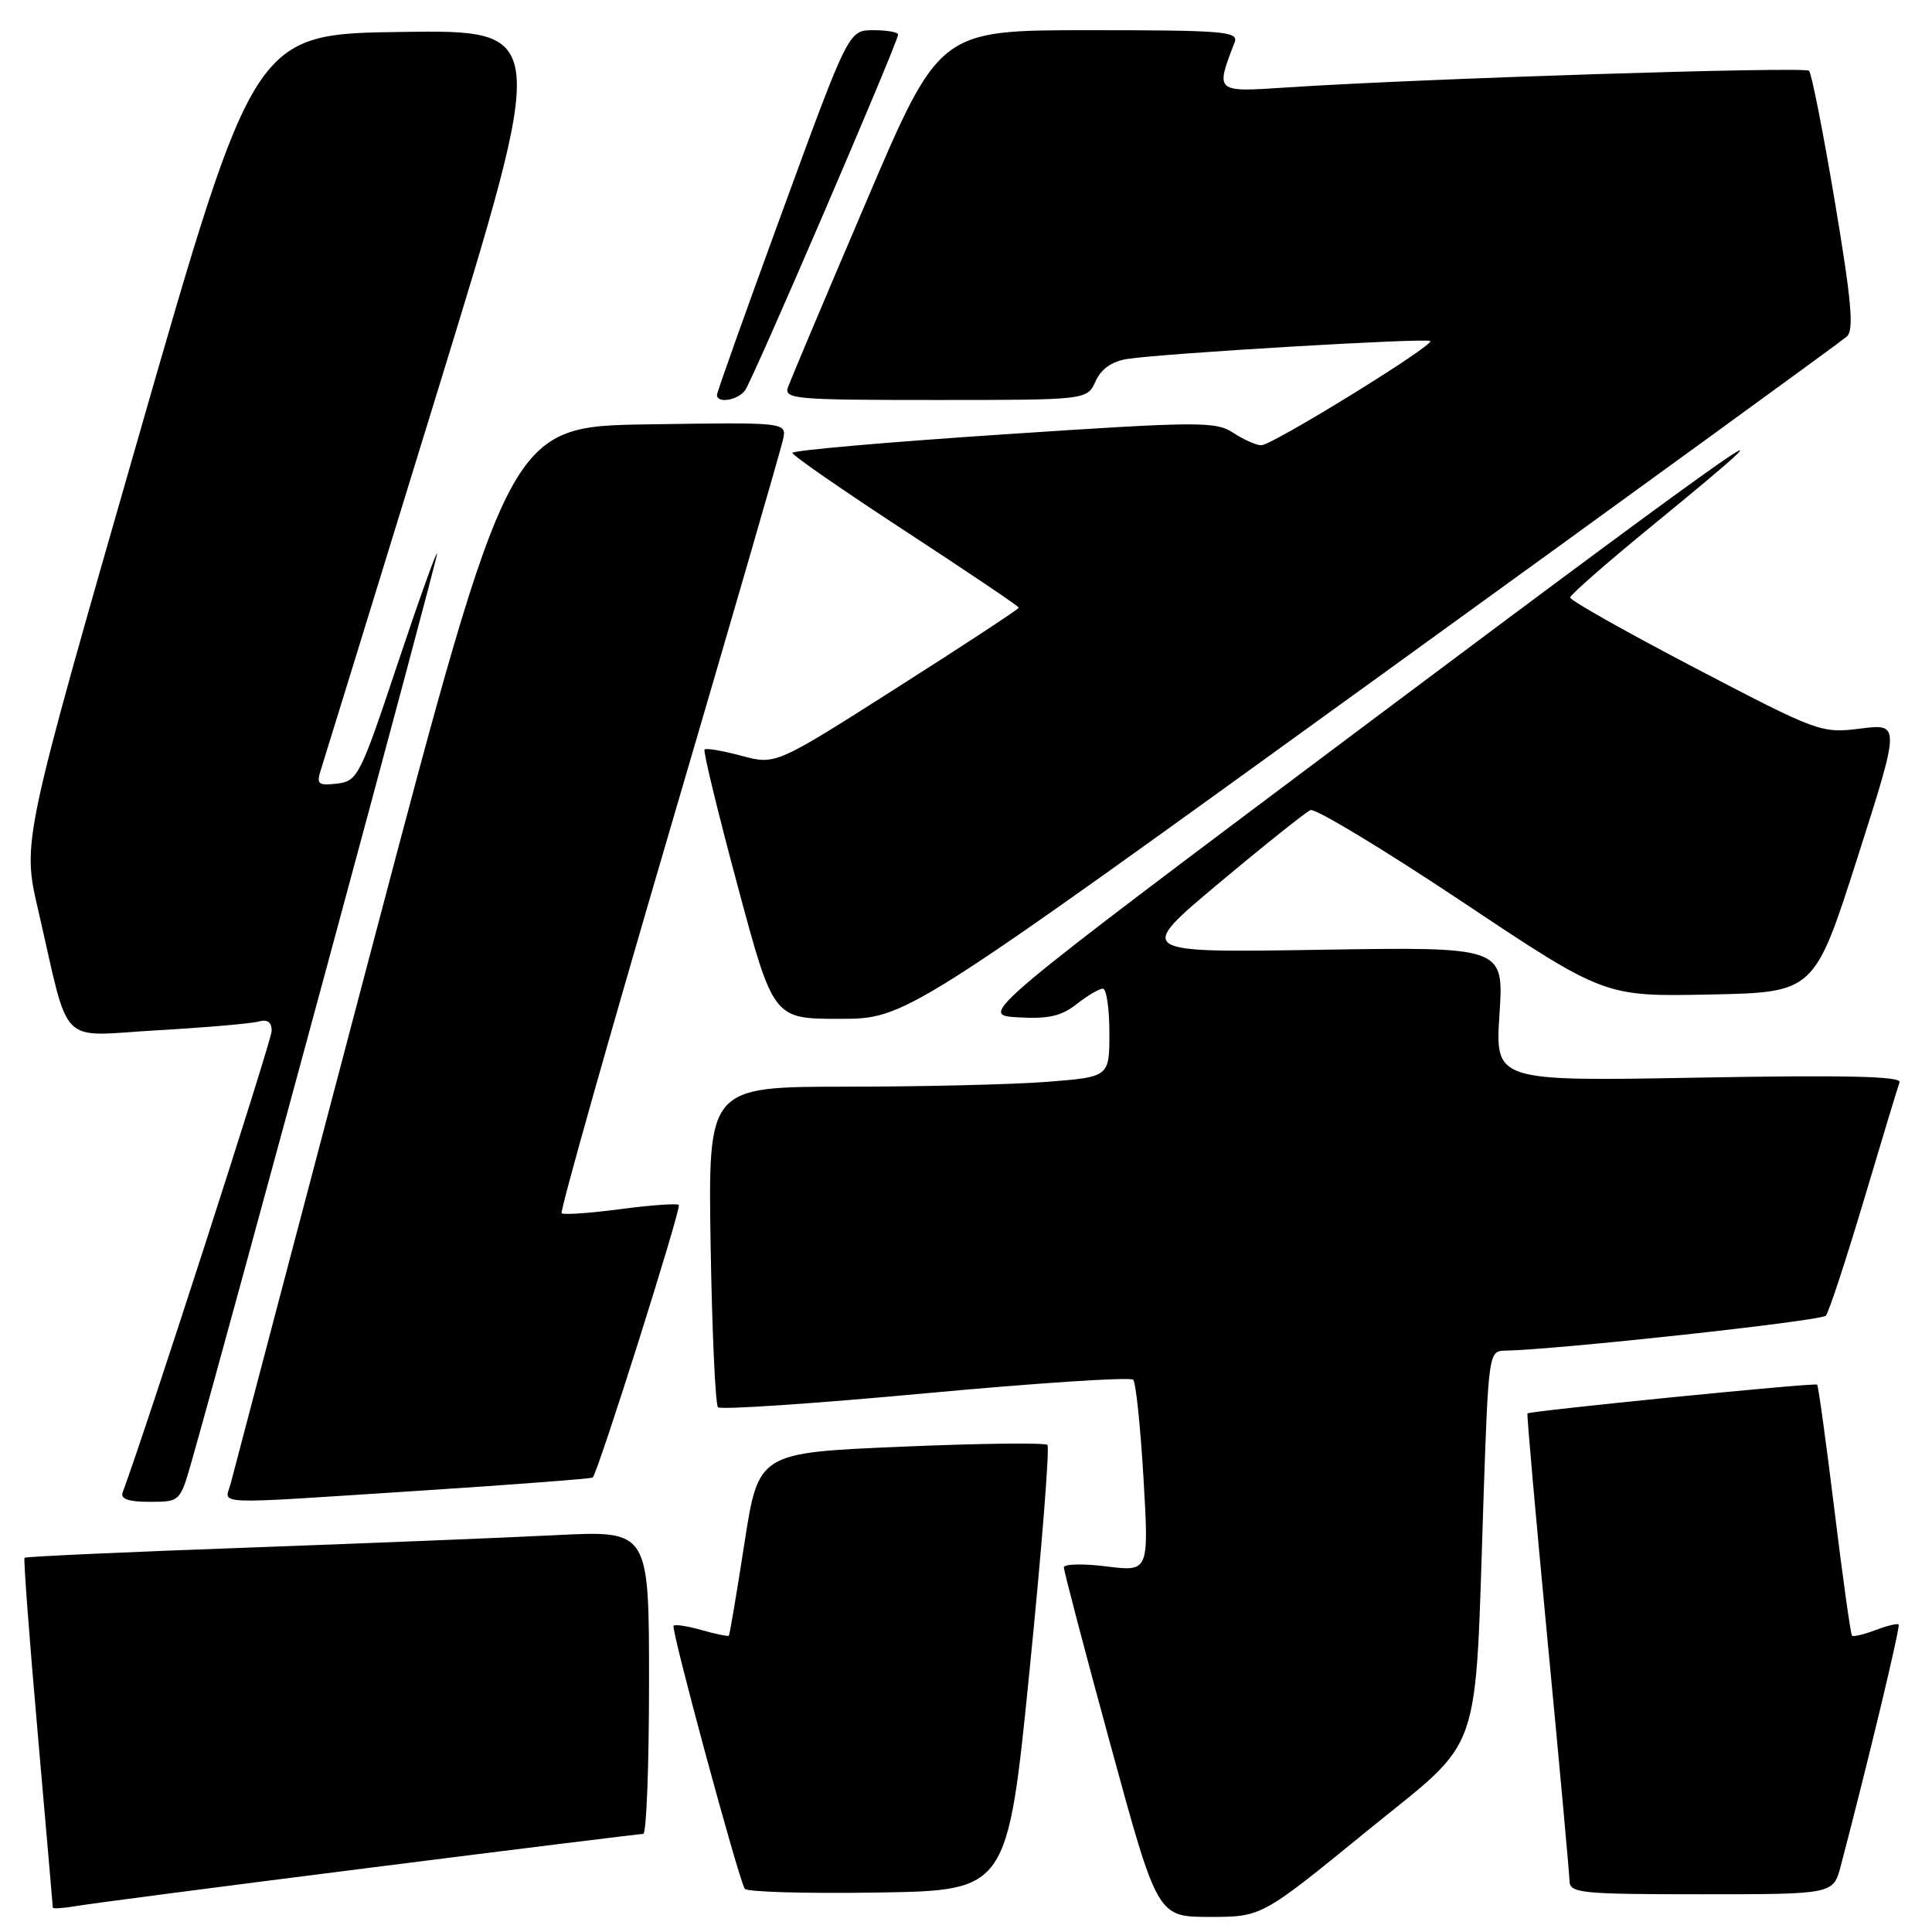 <?xml version="1.0" encoding="UTF-8" standalone="no"?>
<!DOCTYPE svg PUBLIC "-//W3C//DTD SVG 1.1//EN" "http://www.w3.org/Graphics/SVG/1.1/DTD/svg11.dtd" >
<svg xmlns="http://www.w3.org/2000/svg" xmlns:xlink="http://www.w3.org/1999/xlink" version="1.1" viewBox="0 0 256 256">
 <g >
 <path fill="currentColor"
d=" M 180.97 242.75 C 196.78 229.84 195.37 233.92 196.60 197.75 C 197.23 179.51 197.30 179.00 199.37 178.97 C 206.17 178.86 241.35 175.03 241.94 174.33 C 242.33 173.87 244.60 166.97 246.98 159.00 C 249.35 151.03 251.48 144.01 251.70 143.40 C 251.99 142.61 244.48 142.44 225.11 142.79 C 198.11 143.28 198.11 143.28 198.69 134.37 C 199.27 125.46 199.27 125.46 174.89 125.85 C 150.51 126.24 150.51 126.24 161.51 117.03 C 167.55 111.97 173.02 107.61 173.65 107.34 C 174.28 107.08 183.31 112.53 193.71 119.46 C 212.61 132.06 212.61 132.06 226.51 131.78 C 240.41 131.50 240.41 131.50 246.11 113.69 C 251.80 95.88 251.80 95.88 246.52 96.54 C 241.33 97.19 240.95 97.05 224.62 88.52 C 215.48 83.74 208.02 79.54 208.05 79.17 C 208.08 78.80 213.06 74.45 219.11 69.50 C 241.50 51.20 232.23 57.64 181.57 95.59 C 129.64 134.50 129.64 134.50 134.85 134.80 C 138.89 135.04 140.63 134.65 142.66 133.05 C 144.10 131.92 145.66 131.00 146.13 131.00 C 146.61 131.00 147.00 133.63 147.00 136.85 C 147.00 142.70 147.00 142.70 138.75 143.35 C 134.21 143.70 122.25 143.99 112.16 143.99 C 93.83 144.00 93.83 144.00 94.16 164.92 C 94.35 176.42 94.79 186.12 95.14 186.47 C 95.49 186.82 107.86 185.99 122.64 184.62 C 137.41 183.25 149.79 182.44 150.15 182.82 C 150.51 183.19 151.12 189.07 151.52 195.88 C 152.24 208.26 152.24 208.26 146.62 207.56 C 143.53 207.17 140.99 207.23 140.97 207.68 C 140.96 208.13 143.74 218.74 147.16 231.25 C 153.37 254.00 153.37 254.00 160.28 254.00 C 167.18 254.00 167.18 254.00 180.97 242.75 Z  M 48.98 247.49 C 68.50 245.02 84.81 243.00 85.23 243.00 C 85.66 243.00 86.00 233.95 86.00 222.90 C 86.00 202.80 86.00 202.80 73.75 203.41 C 67.01 203.75 48.46 204.50 32.52 205.08 C 16.58 205.65 3.41 206.26 3.25 206.41 C 3.10 206.57 3.88 216.99 4.99 229.58 C 6.09 242.17 7.00 252.61 7.00 252.78 C 7.00 252.95 8.46 252.84 10.25 252.54 C 12.04 252.23 29.47 249.96 48.98 247.49 Z  M 136.43 221.26 C 138.04 205.18 139.10 191.77 138.79 191.46 C 138.48 191.15 129.74 191.25 119.36 191.70 C 100.50 192.50 100.50 192.50 98.64 204.50 C 97.62 211.10 96.69 216.60 96.58 216.73 C 96.46 216.86 94.85 216.53 93.00 216.00 C 91.15 215.47 89.46 215.21 89.25 215.42 C 88.87 215.80 97.80 248.79 98.68 250.27 C 98.94 250.70 106.88 250.92 116.32 250.77 C 133.50 250.50 133.50 250.50 136.43 221.26 Z  M 243.91 247.25 C 247.53 233.47 251.84 215.51 251.58 215.25 C 251.41 215.08 250.03 215.42 248.50 216.00 C 246.97 216.58 245.58 216.91 245.40 216.73 C 245.22 216.55 244.17 209.05 243.07 200.07 C 241.97 191.09 240.94 183.62 240.78 183.47 C 240.48 183.18 202.70 186.95 202.40 187.29 C 202.29 187.41 203.50 201.00 205.07 217.50 C 206.65 234.00 207.95 248.29 207.97 249.25 C 208.00 250.85 209.51 251.00 225.46 251.00 C 242.92 251.00 242.92 251.00 243.91 247.25 Z  M 25.36 193.75 C 30.12 177.10 57.99 74.06 57.92 73.35 C 57.88 72.88 55.52 79.47 52.67 88.00 C 47.72 102.85 47.38 103.51 44.66 103.83 C 42.09 104.12 41.89 103.93 42.57 101.83 C 42.98 100.55 49.93 78.00 58.01 51.73 C 72.70 3.96 72.70 3.96 53.20 4.23 C 33.69 4.50 33.69 4.50 18.32 58.00 C 2.95 111.50 2.95 111.50 5.04 120.50 C 9.35 139.16 7.50 137.28 20.81 136.52 C 27.24 136.15 33.29 135.63 34.25 135.36 C 35.43 135.03 36.00 135.43 36.00 136.59 C 36.00 137.87 19.28 189.67 16.25 197.75 C 15.93 198.62 17.01 199.00 19.82 199.00 C 23.83 199.00 23.87 198.97 25.36 193.75 Z  M 55.89 197.51 C 68.20 196.71 78.40 195.93 78.54 195.78 C 79.28 195.01 90.33 160.00 89.95 159.66 C 89.70 159.43 86.20 159.69 82.18 160.22 C 78.15 160.75 74.66 160.99 74.42 160.76 C 74.18 160.52 80.58 137.86 88.63 110.41 C 96.69 82.96 103.49 59.48 103.76 58.23 C 104.24 55.95 104.24 55.95 85.87 56.23 C 67.50 56.50 67.50 56.50 49.36 125.24 C 39.39 163.05 30.94 195.11 30.59 196.49 C 29.84 199.48 27.09 199.37 55.89 197.51 Z  M 181.75 90.35 C 215.71 65.79 244.05 45.20 244.72 44.59 C 245.68 43.72 245.33 39.86 243.13 26.73 C 241.58 17.51 240.04 9.71 239.71 9.38 C 239.13 8.79 188.11 10.42 170.62 11.58 C 160.95 12.22 161.03 12.29 163.60 5.59 C 164.15 4.17 162.11 4.00 144.34 4.00 C 124.47 4.00 124.47 4.00 114.77 26.75 C 109.43 39.26 104.78 50.29 104.43 51.25 C 103.83 52.88 105.17 53.00 123.91 53.00 C 144.04 53.00 144.04 53.00 145.17 50.52 C 145.92 48.87 147.35 47.87 149.40 47.56 C 154.26 46.81 189.09 44.75 189.52 45.19 C 190.08 45.74 168.58 59.00 167.13 59.00 C 166.47 59.00 164.80 58.26 163.41 57.35 C 161.07 55.82 158.95 55.83 132.95 57.56 C 117.58 58.58 105.00 59.68 105.00 60.01 C 105.00 60.34 111.75 65.01 120.00 70.40 C 128.25 75.79 135.00 80.34 135.00 80.52 C 135.00 80.70 127.75 85.46 118.89 91.10 C 102.78 101.36 102.78 101.36 98.26 100.15 C 95.77 99.48 93.56 99.10 93.36 99.31 C 93.15 99.52 95.12 107.63 97.73 117.34 C 102.47 135.00 102.47 135.00 111.23 135.00 C 120.00 135.00 120.00 135.00 181.75 90.35 Z  M 98.71 51.75 C 99.71 50.45 119.00 5.60 119.00 4.58 C 119.00 4.26 117.53 4.00 115.73 4.00 C 112.45 4.00 112.45 4.00 103.73 27.84 C 98.93 40.95 95.00 51.97 95.00 52.34 C 95.00 53.48 97.71 53.06 98.71 51.75 Z "/>
</g>
</svg>